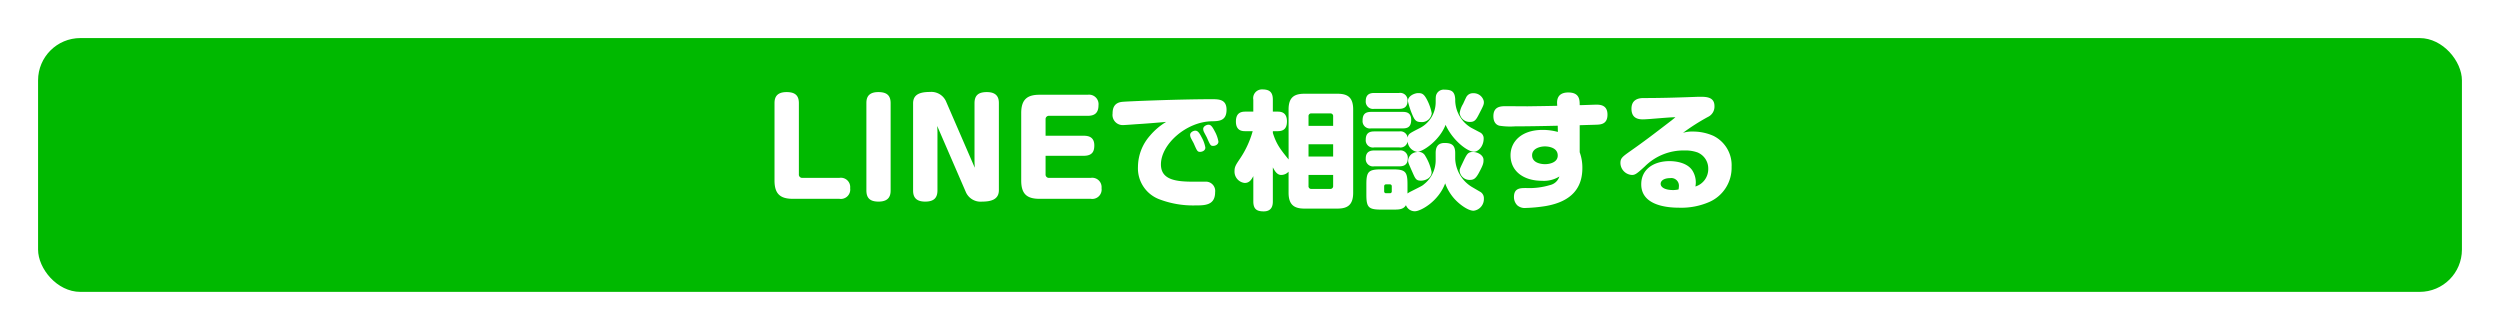 <svg xmlns="http://www.w3.org/2000/svg" xmlns:xlink="http://www.w3.org/1999/xlink" width="591" height="78" viewBox="0 0 591 78">
  <defs>
    <filter id="長方形_290" x="0" y="0" width="591" height="78" filterUnits="userSpaceOnUse">
      <feOffset dy="3" input="SourceAlpha"/>
      <feGaussianBlur stdDeviation="3" result="blur"/>
      <feFlood flood-opacity="0.161"/>
      <feComposite operator="in" in2="blur"/>
      <feComposite in="SourceGraphic"/>
    </filter>
  </defs>
  <g id="グループ_307" data-name="グループ 307" transform="translate(-5100 -6910)">
    <g transform="matrix(1, 0, 0, 1, 5100, 6910)" filter="url(#長方形_290)">
      <rect id="長方形_290-2" data-name="長方形 290" width="573" height="60" rx="10" transform="translate(9 6)" fill="#00b900"/>
    </g>
    <path id="パス_2830" data-name="パス 2830" d="M-107.145-22.59c0-1.77-.81-2.64-2.91-2.64-2.64,0-2.85,1.62-2.85,2.64V-4.32c0,3.12,1.32,4.32,4.32,4.32h11.01a2.219,2.219,0,0,0,2.55-2.52,2.2,2.2,0,0,0-2.55-2.43h-8.73a.782.782,0,0,1-.84-.87Zm21.69,0c0-1.74-.78-2.64-2.91-2.64-2.64,0-2.82,1.62-2.82,2.64V-2.01c0,1.77.78,2.67,2.88,2.67,2.64,0,2.85-1.62,2.85-2.67Zm19.89,15.24-6.81-15.72a3.8,3.8,0,0,0-3.81-2.19c-2.58,0-3.96.72-3.96,2.7V-2.01c0,1.05.21,2.67,2.85,2.67,2.1,0,2.91-.9,2.91-2.67V-15.93l-.06-1.29,6.81,15.72A3.8,3.8,0,0,0-63.825.66c2.4,0,3.96-.66,3.96-2.7V-22.59c0-1.02-.21-2.64-2.85-2.64-2.13,0-2.91.9-2.91,2.64V-8.64Zm16.74-7.56v-3.87a.773.773,0,0,1,.84-.84h9.12c1.62,0,2.55-.66,2.55-2.52a2.242,2.242,0,0,0-2.55-2.46h-11.4c-2.76,0-4.32.99-4.32,4.32V-4.32c0,3.15,1.32,4.32,4.32,4.32h12.12a2.217,2.217,0,0,0,2.55-2.52,2.214,2.214,0,0,0-2.55-2.43h-9.84a.782.782,0,0,1-.84-.87v-4.35h9.03c2.19,0,2.49-1.26,2.49-2.46,0-2.01-1.41-2.28-2.49-2.28Zm28.5-3.27a15.379,15.379,0,0,0-3.81,3.24,11.237,11.237,0,0,0-2.85,7.38A7.806,7.806,0,0,0-22.065.06a22.384,22.384,0,0,0,8.67,1.5c2.19,0,4.65,0,4.65-3.12a2.2,2.2,0,0,0-2.37-2.49h-2.76c-4.11,0-7.68-.42-7.68-4.08,0-4.8,6.03-10.11,12.03-10.2,1.68-.03,3.48-.06,3.48-2.73,0-2.49-1.86-2.49-3.51-2.49-7.8,0-20.22.51-21.18.63-1.98.21-2.25,1.65-2.25,2.76a2.4,2.4,0,0,0,2.43,2.73c.51,0,3.12-.21,3.69-.24C-24.405-17.82-21.705-18.06-20.325-18.18Zm6.51,5.04c.81,1.86.9,2.04,1.53,2.04.36,0,1.23-.21,1.23-1.02a7.743,7.743,0,0,0-.9-2.46c-.6-1.2-.99-1.53-1.47-1.53s-1.23.39-1.23.99a1.736,1.736,0,0,0,.09.51C-14.505-14.37-13.935-13.38-13.815-13.14Zm3.09-1.41c.84,1.89.9,2.04,1.53,2.04.51,0,1.23-.33,1.23-1.02a7.641,7.641,0,0,0-.87-2.43c-.6-1.17-.96-1.56-1.47-1.56-.48,0-1.26.39-1.26.99a1.736,1.736,0,0,0,.09.51C-11.415-15.81-10.845-14.79-10.725-14.55ZM8.625-9.3c-1.89-2.34-2.88-3.57-3.72-6.27v-.42h1.11c1.11,0,2.22-.33,2.22-2.31,0-2.25-1.53-2.31-2.22-2.31H4.9v-2.82c0-1.83-.84-2.43-2.46-2.43a2.07,2.07,0,0,0-2.16,2.43v2.82h-1.89c-1.11,0-2.22.36-2.22,2.34,0,2.25,1.56,2.28,2.22,2.28H.135a22.36,22.36,0,0,1-2.91,6.36c-1.05,1.56-1.38,2.04-1.38,3.03a2.694,2.694,0,0,0,2.4,2.85c.99,0,1.53-.6,2.04-1.62V.6c0,1.86.84,2.37,2.46,2.37C4.755,2.97,4.9,1.44,4.9.6V-7.44c.48.93,1.02,1.8,1.98,1.8a2.367,2.367,0,0,0,1.74-.78v4.98c0,2.91,1.38,3.75,3.75,3.75h7.8c2.37,0,3.72-.84,3.72-3.75V-21.12c0-2.91-1.35-3.72-3.72-3.72h-7.8c-2.37,0-3.75.81-3.75,3.72Zm10.53-.69h-5.82V-12.9h5.82Zm-5.82-7.26v-2.22a.636.636,0,0,1,.72-.72h4.38a.636.636,0,0,1,.72.72v2.22Zm5.82,14.19a.649.649,0,0,1-.72.72h-4.38a.636.636,0,0,1-.72-.72V-5.64h5.82Zm24.24-6.15A7.233,7.233,0,0,1,40.6-3.42c-.39.36-.69.48-3.18,1.74a5.325,5.325,0,0,0-.69.42V-3.42c0-3.03-.51-3.54-3.54-3.54h-2.64c-3.03,0-3.54.51-3.54,3.54v2.4c0,3.03.48,3.57,3.51,3.57h2.7c1.5,0,2.52,0,3.15-1.05A2.209,2.209,0,0,0,38.5,2.94c1.29,0,5.52-2.25,7.14-6.6a11.247,11.247,0,0,0,2.13,3.6c1.26,1.41,3.3,2.88,4.59,2.88a2.773,2.773,0,0,0,2.43-2.85,1.764,1.764,0,0,0-.75-1.56l-2.16-1.26a8.215,8.215,0,0,1-3.87-6.57V-10.8c0-1.95-.9-2.4-2.52-2.4-1.8,0-2.1,1.26-2.1,2.4ZM33.015-1.8a.42.42,0,0,1-.45.48h-.9a.433.433,0,0,1-.45-.48V-2.94a.433.433,0,0,1,.45-.48h.9a.433.433,0,0,1,.45.48Zm2.61-14.85c1.05,0,1.98-.27,1.98-2.04,0-1.74-1.23-1.86-1.98-1.86h-7.5c-1.38,0-2.01.57-2.01,2.04a1.727,1.727,0,0,0,2.01,1.86Zm3.6-8.34c-.75,0-2.4.63-2.4,1.89a19.09,19.09,0,0,0,1.11,3.36c.48,1.08.81,1.59,1.95,1.59a2.346,2.346,0,0,0,2.58-2.07,11.626,11.626,0,0,0-1.08-3.12C40.6-24.87,40.125-24.99,39.225-24.99Zm12.51,8.16a7.688,7.688,0,0,1-3.72-6.3,4.5,4.5,0,0,0-.15-1.38c-.3-.93-.87-1.29-2.37-1.29a1.854,1.854,0,0,0-2.07,1.74c-.03.18-.03.99-.03,1.17a6.883,6.883,0,0,1-3.96,6.27c-2.4,1.23-2.49,1.29-2.67,2.16a1.7,1.7,0,0,0-1.98-1.47h-5.91c-.87,0-2.01.18-2.01,1.92a1.708,1.708,0,0,0,2.01,1.86h5.91a1.717,1.717,0,0,0,1.98-1.41,2.688,2.688,0,0,0,2.22,2.46c1.38,0,5.34-2.7,6.75-6.39,1.68,3.72,5.22,6.36,6.66,6.36,1.23,0,2.34-1.47,2.34-3.06a1.557,1.557,0,0,0-.9-1.53Zm-17.01-4.44c.78,0,2.01-.15,2.01-1.89a1.727,1.727,0,0,0-2.01-1.86h-5.85c-.78,0-2.01.15-2.01,1.89a1.727,1.727,0,0,0,2.01,1.86Zm-.06,13.59c.69,0,2.13,0,2.13-1.89a1.733,1.733,0,0,0-2.01-1.86h-5.91c-.72,0-2.01.12-2.01,1.89a1.727,1.727,0,0,0,2.01,1.86Zm20.1-15.42a2.45,2.45,0,0,0-2.52-1.86,1.738,1.738,0,0,0-1.59.87c-.12.21-.66,1.38-.78,1.65a5.766,5.766,0,0,0-.81,2.19,2.376,2.376,0,0,0,2.52,2.07c.99,0,1.38-.54,1.92-1.59C54.735-22.14,54.855-22.35,54.765-23.1ZM38.895-11.04a2.181,2.181,0,0,0-2.01,1.95c0,.51,0,.51,1.05,2.88.66,1.5.84,1.92,2.01,1.92.87,0,2.49-.54,2.49-2.04a11.542,11.542,0,0,0-1.5-3.81A1.783,1.783,0,0,0,38.895-11.04ZM54.7-9.24c0-.96-1.2-1.83-2.52-1.83-1.17,0-1.41.45-2.4,2.55-.66,1.38-.72,1.53-.72,1.89a2.349,2.349,0,0,0,2.43,2.16c.9,0,1.38-.36,2.04-1.53C54.7-8.13,54.7-8.49,54.7-9.24Zm22.74-8.16c2.94-.09,3.27-.09,3.96-.12,1.11-.03,2.61-.18,2.61-2.37,0-2.13-1.47-2.37-2.58-2.37-.57,0-3.36.12-3.99.12,0-1.2,0-3-2.7-3s-2.67,1.98-2.64,2.67l.03.48c-2.34.06-4.98.09-7.02.12-.72,0-4.29-.03-5.1-.03-1.23,0-2.97.06-2.97,2.37,0,1.65.9,2.13,1.44,2.25a16.466,16.466,0,0,0,3.69.15c2.67,0,6.42-.06,10.08-.15l.03,1.47a13.539,13.539,0,0,0-3.6-.48c-5.07,0-7.59,2.82-7.59,6,0,3.75,3.06,6.03,7.44,6.03a6.919,6.919,0,0,0,4.11-1.02,3.019,3.019,0,0,1-2.25,2.04,16.856,16.856,0,0,1-5.61.69c-1.38,0-2.88,0-2.88,2.13a2.744,2.744,0,0,0,.81,1.98,2.694,2.694,0,0,0,2.01.6,35.672,35.672,0,0,0,4.68-.45c6.42-1.11,8.67-4.56,8.67-8.97a10.619,10.619,0,0,0-.63-3.75Zm-8.22,9.21c-.42,0-3.03-.09-3.03-2.1,0-1.62,1.89-2.1,3.03-2.1.21,0,3.03,0,3.03,2.16C72.255-8.64,70.425-8.19,69.225-8.19Zm32.64-7.41a49.786,49.786,0,0,1,5.88-3.75,2.68,2.68,0,0,0,1.56-2.55c0-1.74-1.17-2.22-3.09-2.22-.27,0-.96,0-1.53.03-4.77.18-8.31.27-12.18.27-1.56,0-2.82.63-2.82,2.52,0,1.98,1.2,2.52,2.67,2.52.3,0,.81-.03,1.71-.09,3.03-.24,4.62-.39,6-.42-.24.24-.69.57-.78.66-4.8,3.69-6.54,5.01-9.78,7.29-1.95,1.38-2.43,1.71-2.43,2.88a2.877,2.877,0,0,0,2.73,2.82c.72,0,1.14-.27,3.03-2.01a12.955,12.955,0,0,1,9.36-3.78,8.581,8.581,0,0,1,3.06.45,4.089,4.089,0,0,1,2.58,3.87,4.306,4.306,0,0,1-3.03,4.2,6.334,6.334,0,0,0,.09-.96,5.3,5.3,0,0,0-.81-2.82c-1.32-2.01-4.29-2.22-5.4-2.22-3.51,0-6.69,1.74-6.69,5.49,0,4.56,5.1,5.52,8.94,5.52a16.554,16.554,0,0,0,7.14-1.35,8.815,8.815,0,0,0,5.28-8.31,7.733,7.733,0,0,0-4.29-7.32,11.839,11.839,0,0,0-4.83-1.02A7.185,7.185,0,0,0,101.865-15.6Zm-1.05,13.38a5.984,5.984,0,0,1-1.23.15c-2.22,0-3-.78-3-1.47,0-.81.9-1.35,2.22-1.35a1.811,1.811,0,0,1,2.1,1.86A6.685,6.685,0,0,1,100.815-2.22Z" transform="translate(5396 6957)" fill="#fff"/>
  </g>
</svg>

